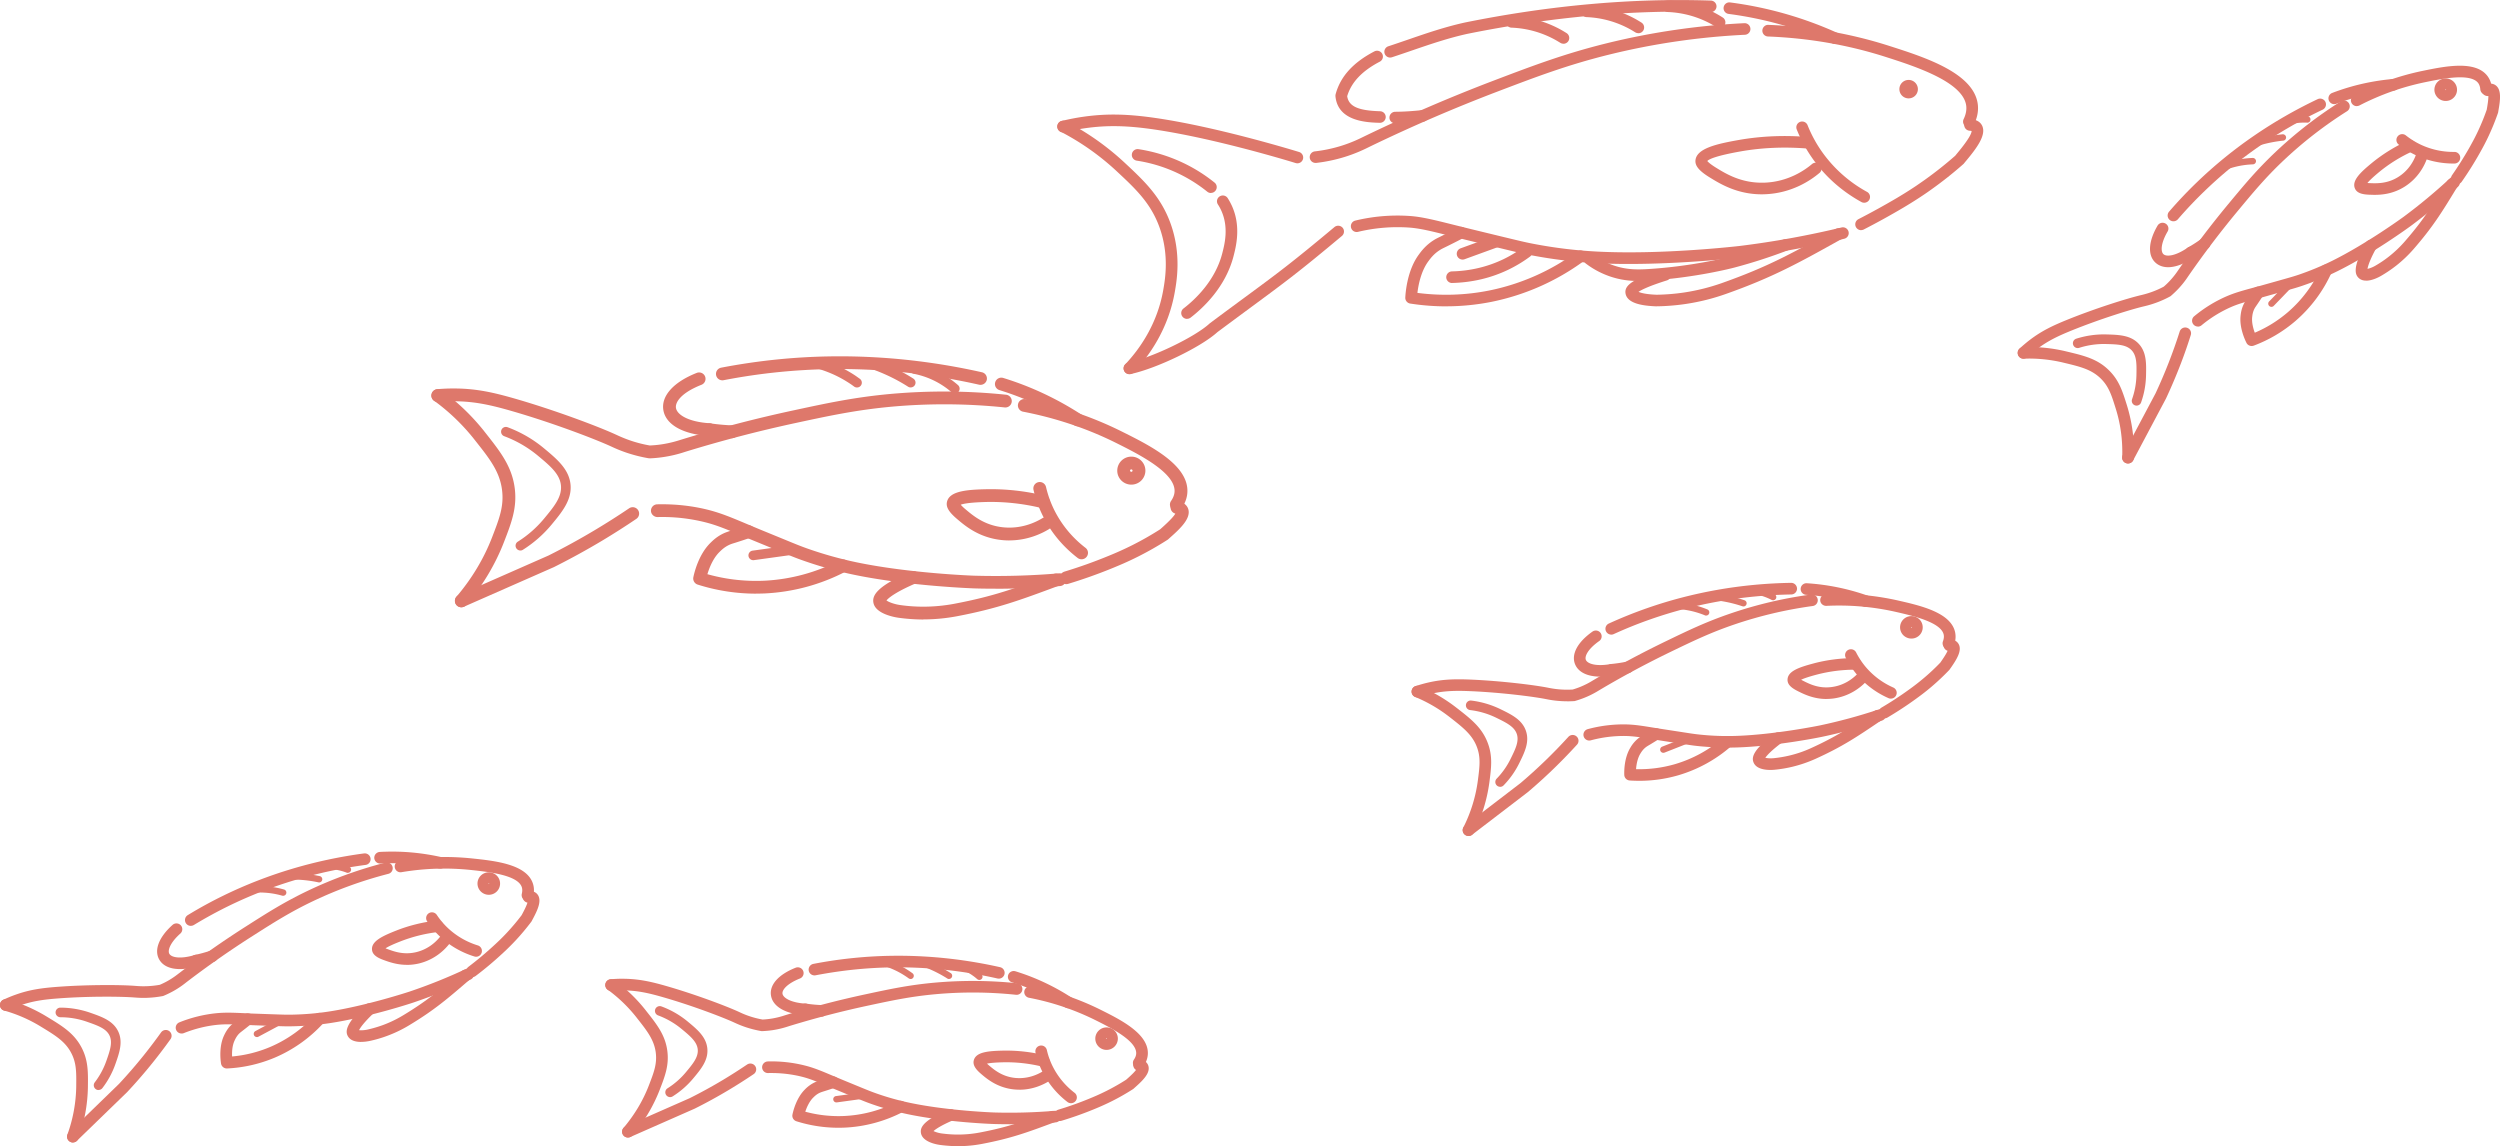 <svg width="301" height="138" fill="none" xmlns="http://www.w3.org/2000/svg"><g clip-path="url(#clip0_2638_36448)" fill="#de786b"><path d="M237.055 15.335a.702.702 0 00.633-.396c.376-.776.523-1.552.447-2.3-.398-3.83-6.37-5.74-10.733-7.133-4.602-1.47-9.478-2.316-14.484-2.512-.371-.027-.714.282-.73.673a.703.703 0 00.676.727c4.881.19 9.625 1.009 14.108 2.44 3.539 1.134 9.467 3.027 9.767 5.951.049.494-.055 1.014-.317 1.557a.698.698 0 00.328.933c.098.049.201.07.305.07v-.01zm-78.656 4.279h.082a18.807 18.807 0 003.354-.7c1.456-.444 2.541-.987 2.999-1.214l.153-.076a195.05 195.05 0 0115.231-6.57c4.728-1.8 8.469-3.227 13.498-4.474a85.652 85.652 0 0116.332-2.392.699.699 0 10-.07-1.394 86.79 86.79 0 00-16.606 2.435c-5.115 1.27-8.884 2.707-13.661 4.524a196.977 196.977 0 00-15.34 6.612l-.169.082c-.469.233-1.445.721-2.787 1.133a17.41 17.41 0 01-3.103.646.696.696 0 00.082 1.388h.005z"/><path d="M224.075 27.707a.759.759 0 00.322-.076 91.844 91.844 0 004.712-2.598c.452-.271 1.297-.77 2.388-1.502a30.25 30.25 0 001.064-.738 46.221 46.221 0 003.833-3.043c.033-.033.066-.065.093-.103.06-.076.153-.19.273-.331 1.232-1.486 2.394-3.032 1.908-4.139-.152-.352-.529-.78-1.434-.83a.694.694 0 00-.742.657.7.7 0 00.66.737c.115.006.186.022.229.033 0 .25-.256.906-1.707 2.652-.109.13-.196.24-.261.32a46.433 46.433 0 01-3.67 2.908c-.366.26-.709.494-1.031.716-1.058.71-1.882 1.199-2.323 1.464a92.35 92.35 0 01-4.636 2.555.698.698 0 00-.3.944c.126.239.371.38.622.38v-.006zm-27.96 4.074c6.861 0 13.448-.77 13.53-.781a113.46 113.46 0 0012.407-2.256.697.697 0 10-.328-1.357c-4.041.971-8.163 1.72-12.248 2.224-.087.011-9.363 1.096-17.282.673a55.534 55.534 0 01-7.4-.895c-1.096-.206-1.691-.353-4.183-.955l-3.016-.732c-.987-.239-1.848-.456-2.612-.646-2.279-.569-3.784-.949-5.246-1.052a21.687 21.687 0 00-6.555.553.694.694 0 00-.518.841.696.696 0 00.845.516 20.464 20.464 0 016.13-.516c1.341.093 2.721.44 5.001 1.015.769.195 1.636.412 2.623.65l3.016.733c2.459.596 3.119.76 4.253.97a58.23 58.23 0 007.586.918 75.58 75.58 0 003.997.097zM156.19 19.663a.697.697 0 00.208-1.367c-1.637-.499-10.166-3.048-17.195-4.079-3.43-.504-5.944-.553-8.682-.173-.894.124-1.789.298-2.661.51a.7.7 0 10.338 1.356 25.691 25.691 0 012.525-.483c2.596-.364 4.995-.315 8.284.168 6.925 1.02 15.367 3.537 16.987 4.036a.687.687 0 00.207.032h-.011zm-20.199 25.386c.049 0 .098 0 .147-.016 3.142-.673 8.486-3.26 10.438-5.045 1.685-1.253 3.032-2.246 4.178-3.092 3.964-2.924 5.606-4.128 10.814-8.489a.7.7 0 00.087-.982.708.708 0 00-.987-.086c-5.175 4.328-6.806 5.532-10.749 8.434-1.156.852-2.514 1.85-4.215 3.12-.022.016-.038.032-.06.048-1.756 1.627-6.888 4.1-9.806 4.725a.696.696 0 00-.539.83c.07.325.36.553.687.553h.005z"/><path d="M135.991 45.049a.704.704 0 00.513-.222c1.827-1.937 4.172-5.197 4.952-9.732.234-1.356.779-4.529-.502-8.136-1.173-3.293-3.218-5.197-5.584-7.404a31.853 31.853 0 00-7.024-4.942.705.705 0 00-.949.293.698.698 0 00.294.944 30.446 30.446 0 016.713 4.724c2.324 2.165 4.161 3.879 5.219 6.851 1.162 3.266.66 6.19.442 7.437-.72 4.193-2.896 7.214-4.592 9.01a.693.693 0 00.033.987c.136.125.311.19.48.19h.005zm9.801-21.822a.685.685 0 00.545-.26.695.695 0 00-.103-.982 19.086 19.086 0 00-3.888-2.425 19.414 19.414 0 00-5.268-1.6.699.699 0 10-.213 1.383 17.868 17.868 0 018.491 3.738.71.71 0 00.442.157l-.006-.011zm-2.874 15.161c.148 0 .3-.049.431-.146 1.516-1.167 4.21-3.678 5.17-7.4.295-1.15.916-3.547-.169-5.993a7.694 7.694 0 00-.534-.993.701.701 0 00-.971-.206.693.693 0 00-.207.966c.163.25.31.52.43.797.889 2.007.371 4.009.093 5.088-.856 3.32-3.294 5.587-4.668 6.64a.697.697 0 00-.125.981.692.692 0 00.556.271l-.006-.005zm69.192-14.993c.147 0 .294 0 .447-.01 3.19-.136 5.448-1.666 6.512-2.567a.694.694 0 00.081-.981.703.703 0 00-.987-.082c-.927.787-2.895 2.116-5.66 2.235-2.776.114-4.663-1.041-5.912-1.811-.681-.424-.943-.679-1.031-.792.208-.234 1.102-.64 4.003-1.156 2.607-.46 5.35-.575 8.153-.336a.696.696 0 10.12-1.389c-2.923-.25-5.791-.13-8.518.353-2.667.472-5.072 1.02-5.186 2.462-.055.657.463 1.27 1.723 2.045 1.249.77 3.299 2.03 6.26 2.03h-.005z"/><path d="M224.447 24.41c.245 0 .485-.13.616-.359a.694.694 0 00-.273-.949 16.104 16.104 0 01-5.339-4.708 15.525 15.525 0 01-1.821-3.325.704.704 0 00-.911-.39.696.696 0 00-.392.905 17.138 17.138 0 001.985 3.618c1.51 2.105 3.462 3.83 5.797 5.12.109.06.223.087.338.087zm6.451-13.86a1.116 1.116 0 00-1.287-.911 1.11 1.11 0 10.371 2.191 1.11 1.11 0 00.916-1.28zm-31.467 26.33a26.174 26.174 0 003.599-.293 25.81 25.81 0 004.761-1.193c5.671-2.007 8.774-3.738 13.912-6.602a.693.693 0 00.267-.949.702.702 0 00-.955-.266c-5.246 2.924-8.136 4.535-13.698 6.504a24.85 24.85 0 01-4.5 1.128c-1.112.168-2.241.26-3.364.277-1.282-.049-1.898-.222-2.176-.347.343-.233 1.221-.69 3.419-1.378a.696.696 0 10-.42-1.329c-3.534 1.107-4.728 1.866-4.564 2.891.207 1.28 2.225 1.503 3.724 1.562l-.005-.005z"/><path d="M197.289 33.831c.436 0 .85-.021 1.243-.043 5.633-.347 10.181-1.54 10.372-1.595a63.48 63.48 0 006.321-2.045.7.7 0 00.403-.9.707.707 0 00-.905-.402 62.502 62.502 0 01-6.179 2.002c-.185.049-4.597 1.21-10.094 1.546-1.265.076-2.628.108-4.226-.456a8.959 8.959 0 01-2.443-1.318.7.7 0 00-.982.136.69.69 0 00.136.976 10.35 10.35 0 002.82 1.52c1.303.46 2.486.58 3.539.58h-.005z"/><path d="M174.116 36.88a28 28 0 005.458-.537 28.309 28.309 0 0011.136-4.925.697.697 0 00.147-.977.706.706 0 00-.981-.146 26.831 26.831 0 01-10.574 4.681c-2.847.57-5.754.662-8.644.288.109-.934.425-2.588 1.298-3.781.251-.342.665-.912 1.396-1.373.191-.124.338-.195.736-.39l.278-.136c.797-.396 1.44-.727 1.866-.949a.697.697 0 00.294-.944.705.705 0 00-.949-.293 65.36 65.36 0 01-1.838.933l-.272.136c-.42.206-.611.298-.873.466-.954.608-1.489 1.335-1.772 1.725-1.358 1.844-1.587 4.421-1.625 5.164a.703.703 0 00.594.727c1.44.223 2.885.336 4.33.336l-.005-.005zm-6.118-22.028c1.031 0 2.127-.07 3.348-.2a.696.696 0 00.622-.771.695.695 0 00-.774-.619c-1.178.125-2.225.19-3.207.196a.699.699 0 00-.698.7c0 .385.316.694.704.694h.005zm-.622-7.925a.749.749 0 00.218-.033c.785-.26 1.571-.526 2.356-.797 2.165-.743 4.406-1.513 6.729-2.023 10.111-2.045 19.96-2.924 29.263-2.61a.703.703 0 00.726-.672.699.699 0 00-.677-.721c-9.407-.32-19.37.564-29.601 2.636-2.415.531-4.689 1.312-6.893 2.072-.779.266-1.559.537-2.339.792a.694.694 0 00-.447.879.705.705 0 00.665.482v-.005zm53.563-1.633a.698.698 0 00.638-.407.698.698 0 00-.349-.922 45.404 45.404 0 00-5.502-2.072 45.491 45.491 0 00-7.417-1.6.696.696 0 00-.785.602.694.694 0 00.605.781 44.427 44.427 0 0112.521 3.558.682.682 0 00.289.066v-.006z"/><path d="M207.034 3.39a.715.715 0 00.594-.32.697.697 0 00-.213-.965 16.699 16.699 0 00-.632-.38 13.226 13.226 0 00-5.917-1.67.7.7 0 00-.731.666.7.7 0 00.671.727 11.843 11.843 0 015.29 1.486c.24.136.43.256.567.337a.672.672 0 00.376.108l-.005.011zm-9.778.613a.7.7 0 00.589-.32.7.7 0 00-.213-.965 16.7 16.7 0 00-.632-.38 13.145 13.145 0 00-3.229-1.28 13.226 13.226 0 00-2.694-.39.697.697 0 10-.06 1.393 11.836 11.836 0 015.29 1.486c.24.136.431.255.567.337a.688.688 0 00.376.108l.006.011zm-9.021 1.269a.715.715 0 00.594-.32.699.699 0 00-.212-.965 17.757 17.757 0 00-.633-.38 13.312 13.312 0 00-5.922-1.67.698.698 0 10-.06 1.394 11.836 11.836 0 015.289 1.486c.24.135.431.255.568.336a.672.672 0 00.376.109v.01zM174.832 34.07h.016c2.399-.06 4.679-.596 6.768-1.605a16.22 16.22 0 002.595-1.568.692.692 0 00.142-.976.7.7 0 00-.981-.142 14.486 14.486 0 01-2.367 1.433c-1.909.916-3.992 1.41-6.19 1.464a.707.707 0 00-.687.716c.011.38.322.684.704.684v-.006zm1.264-2.815a.722.722 0 00.24-.043l3.997-1.454a.697.697 0 00.42-.895.705.705 0 00-.9-.418l-3.997 1.454a.696.696 0 00-.42.895.704.704 0 00.66.46zm-9.958-16.468a.703.703 0 00.704-.678.7.7 0 00-.682-.716c-2.645-.076-3.774-.586-3.959-1.812.501-1.676 1.788-3.038 3.926-4.155a.697.697 0 00.295-.944.705.705 0 00-.949-.293c-2.558 1.335-4.085 3.021-4.663 5.153a.786.786 0 00-.022.25c.295 3.048 3.823 3.151 5.328 3.195h.022zM137.104 128.67a.706.706 0 00.578-.304c.316-.461.49-.949.518-1.448.125-2.452-3.278-4.144-5.764-5.381a32.263 32.263 0 00-8.279-2.777.705.705 0 00-.823.553.697.697 0 00.556.819 31.107 31.107 0 017.918 2.653c1.898.944 5.067 2.522 4.99 4.063-.011.238-.103.482-.272.726a.698.698 0 00.18.971c.12.082.261.125.398.125z"/><path d="M127.626 134.968a.642.642 0 00.202-.033 43.278 43.278 0 003.823-1.356c.54-.222 1.276-.526 2.23-1.003a28.15 28.15 0 002.531-1.443c.038-.027.076-.054.109-.087.038-.038.103-.092.18-.163.916-.813 1.794-1.681 1.57-2.522-.065-.244-.278-.673-.981-.819a.703.703 0 00-.835.537.702.702 0 00.322.743c-.147.195-.442.515-1.014 1.02-.066.059-.126.108-.169.152a26.32 26.32 0 01-2.351 1.339c-.905.456-1.614.749-2.132.961a40.482 40.482 0 01-3.692 1.312.705.705 0 00-.469.874.699.699 0 00.671.493l.005-.005z"/><path d="M121.535 135.364c1.859 0 3.73-.076 5.584-.233a.696.696 0 10-.12-1.389c-2.427.201-4.881.271-7.296.201-.05 0-5.525-.196-10.067-1.145a32.21 32.21 0 01-4.189-1.172c-.61-.217-.943-.352-2.339-.927l-1.685-.694c-.475-.196-.895-.375-1.282-.537-1.221-.516-2.105-.89-3.163-1.161a16.385 16.385 0 00-4.531-.51.707.707 0 00-.688.716.7.7 0 00.72.683c1.44-.032 2.83.125 4.145.461.96.25 1.8.603 2.966 1.096a83.6 83.6 0 001.298.543l1.685.694c1.386.569 1.756.721 2.405.949a34.19 34.19 0 004.369 1.221c4.668.971 10.083 1.166 10.312 1.171a68.65 68.65 0 001.87.027l.006.006zm-29.76-11.218h.027c.393-.016.79-.054 1.178-.108a11.414 11.414 0 001.914-.456l.082-.027a114.098 114.098 0 019.429-2.457c2.907-.624 5.202-1.118 8.224-1.394a49.62 49.62 0 019.663.065.699.699 0 10.142-1.389 51.642 51.642 0 00-9.936-.065c-3.109.282-5.443.787-8.393 1.421a114.534 114.534 0 00-9.549 2.49l-.103.033c-.262.086-.879.282-1.686.401a9.335 9.335 0 01-.954.092 10.812 10.812 0 01-1.538-.39c-.61-.201-1.041-.407-1.205-.483-1.663-.776-5.492-2.197-8.813-3.152-1.876-.542-3.315-.857-5.11-.884-.54-.011-1.09.011-1.625.06a.7.7 0 10.126 1.394c.49-.043.987-.06 1.483-.054 1.63.021 2.972.32 4.734.83 3.593 1.036 7.247 2.441 8.589 3.064.202.093.687.32 1.374.548a13.12 13.12 0 001.821.456c.039.005.077.011.12.011l.006-.006zm-16.163 12.807a.76.76 0 00.283-.06l7.744-3.411a61.357 61.357 0 004.134-2.268 66.183 66.183 0 002.966-1.887.696.696 0 00.186-.971.704.704 0 00-.976-.185 65.616 65.616 0 01-2.901 1.85 59.98 59.98 0 01-4.014 2.202l-7.711 3.396a.702.702 0 00-.36.922.7.7 0 00.643.418l.006-.006z"/><path d="M75.612 136.953a.697.697 0 00.534-.249 19.09 19.09 0 003.278-5.479c.638-1.649 1.14-2.951.927-4.659-.24-1.932-1.254-3.212-2.536-4.834l-.11-.141a18.946 18.946 0 00-3.697-3.552.706.706 0 00-.981.146.697.697 0 00.147.976 17.753 17.753 0 013.425 3.293l.109.141c1.189 1.508 2.05 2.598 2.247 4.144.169 1.362-.235 2.403-.846 3.982-.703 1.817-1.728 3.525-3.042 5.082a.694.694 0 00.534 1.145l.01.005zm47.123-5.75c1.608 0 2.852-.602 3.495-.992a.699.699 0 10-.736-1.188c-.578.352-1.778.922-3.316.754-1.537-.168-2.486-.977-3.119-1.514-.093-.076-.164-.146-.223-.2.376-.087 1.025-.141 1.946-.163a18.23 18.23 0 014.701.521.707.707 0 00.851-.516.702.702 0 00-.518-.846 19.662 19.662 0 00-5.066-.564c-1.778.043-3.267.163-3.512 1.193-.148.63.376 1.177.91 1.633.671.57 1.915 1.622 3.878 1.839.245.027.48.038.709.038v.005z"/><path d="M128.946 132.825a.697.697 0 00.431-1.253 9.17 9.17 0 01-2.601-3.119 8.777 8.777 0 01-.736-2.034.701.701 0 00-.84-.521.697.697 0 00-.524.836c.191.819.475 1.605.851 2.348a10.56 10.56 0 002.994 3.597.705.705 0 00.431.146h-.006zm4.28-6.417h.022a1.363 1.363 0 001.342-1.372 1.345 1.345 0 00-1.38-1.334c-.365 0-.703.151-.954.412-.251.26-.388.602-.382.96a1.362 1.362 0 001.358 1.334h-.006zm.044-1.356s-.016.038-.044.044c-.021 0-.043-.022-.043-.044h.087zm0 0h-.087s.027-.06.043-.043c.022 0 .044.016.044.043zM115.34 138c.977 0 1.953-.092 2.913-.277 3.506-.667 5.475-1.399 8.736-2.614a.696.696 0 00.409-.901.7.7 0 00-.905-.406c-3.305 1.231-5.121 1.904-8.508 2.549-.878.168-1.75.25-2.666.25-.649 0-1.304-.049-1.947-.136a3.453 3.453 0 01-.976-.282c.272-.25.954-.705 2.35-1.302a.693.693 0 00.365-.917.7.7 0 00-.921-.363c-3.141 1.34-3.43 2.197-3.3 2.853.208 1.025 1.8 1.329 2.28 1.394.714.098 1.467.147 2.16.152h.01zm-14.387-2.219c.251 0 .502-.005.753-.016 2.432-.108 4.87-.77 7.046-1.909a.698.698 0 00.294-.944.704.704 0 00-.949-.293 15.517 15.517 0 01-6.456 1.747 15.363 15.363 0 01-4.685-.516c.196-.596.513-1.258.944-1.687.174-.173.43-.434.85-.613.126-.054.218-.081.431-.151l.175-.055c.501-.157.905-.293 1.177-.385a.7.7 0 10-.458-1.323c-.261.092-.66.222-1.145.379l-.174.055c-.29.092-.41.13-.578.206a4.122 4.122 0 00-1.276.906c-1.015 1.014-1.397 2.56-1.49 3.01a.7.7 0 00.475.808 16.75 16.75 0 005.061.781h.005zm-2.071-13.37c.37 0 .681-.293.703-.668a.707.707 0 00-.67-.732 17.625 17.625 0 01-1.855-.174.702.702 0 00-.796.586.698.698 0 00.59.792c.61.092 1.264.152 1.995.185h.033v.011z"/><path d="M96.957 122.231a.697.697 0 00.043-1.394c-1.805-.113-2.71-.699-2.787-1.193-.07-.456.557-1.22 2.1-1.833a.697.697 0 00.393-.906.703.703 0 00-.911-.391c-2.061.814-3.174 2.062-2.967 3.347.213 1.334 1.74 2.219 4.085 2.365h.044v.005zm23.302-4.404a.698.698 0 00.682-.542.7.7 0 00-.529-.836c-5.862-1.318-11.779-1.692-17.593-1.112a53.71 53.71 0 00-4.891.716.702.702 0 00-.556.819c.076.38.441.624.823.554a54.266 54.266 0 014.766-.7c5.661-.564 11.431-.201 17.14 1.085a.766.766 0 00.153.016h.005zm8.371 3.564a.696.696 0 00.388-1.28 26.623 26.623 0 00-3.049-1.714 26.162 26.162 0 00-3.103-1.259c-.245-.081-.458-.152-.605-.195a.706.706 0 00-.878.455.699.699 0 00.458.874c.142.043.338.108.573.184a25.715 25.715 0 015.829 2.821c.12.076.251.114.382.114h.005z"/><path d="M117.909 117.984a.383.383 0 00.256-.672 15.205 15.205 0 00-.332-.277 7.682 7.682 0 00-1.756-1.025 7.795 7.795 0 00-1.527-.467.382.382 0 00-.453.304.38.38 0 00.305.45c.475.092.938.234 1.375.418a7.18 7.18 0 011.581.922c.126.098.229.19.3.25a.379.379 0 00.256.097h-.005zm-3.655-.114a.398.398 0 00.327-.179.383.383 0 00-.115-.531 15.609 15.609 0 00-2.099-1.123 16.025 16.025 0 00-1.44-.559.394.394 0 00-.491.244.392.392 0 00.246.489 15.522 15.522 0 013.037 1.394c.142.081.257.157.333.206a.367.367 0 00.207.059h-.005zm-4.619.006c.12 0 .234-.054.311-.158a.381.381 0 00-.082-.537c-.082-.059-.196-.146-.344-.244a10.96 10.96 0 00-3.233-1.48.385.385 0 10-.202.743 9.79 9.79 0 011.374.482 10.09 10.09 0 011.947 1.112.398.398 0 00.229.076v.006zm-8.926 14.852h.054l3.114-.429a.377.377 0 00.327-.434.382.382 0 00-.436-.325l-3.114.428a.379.379 0 00-.327.434c.027.19.191.331.382.331v-.005zm-20.026-.635a.56.56 0 00.31-.092 10.452 10.452 0 002.471-2.159c.938-1.123 1.816-2.181 1.702-3.569-.12-1.416-1.206-2.317-2.356-3.271a10.83 10.83 0 00-3.169-1.828.58.58 0 00-.747.336.575.575 0 00.338.743 9.8 9.8 0 012.83 1.633c1.042.862 1.866 1.546 1.948 2.484.076.917-.59 1.72-1.435 2.734a9.356 9.356 0 01-2.203 1.926.576.576 0 00.311 1.063zM63.51 108.47c.316 0 .6-.212.681-.532.137-.542.131-1.057-.022-1.535-.741-2.343-4.526-2.75-7.285-3.043a32.368 32.368 0 00-8.731.266.7.7 0 10.229 1.378 30.857 30.857 0 018.35-.255c2.104.228 5.633.607 6.096 2.077.07.228.07.489 0 .776a.699.699 0 00.682.868z"/><path d="M56.836 117.653a.72.72 0 00.425-.141 41.118 41.118 0 003.108-2.598 28.68 28.68 0 001.74-1.714 28.007 28.007 0 001.865-2.229.833.833 0 00.071-.12c.022-.048.06-.119.11-.211.577-1.08 1.095-2.197.588-2.913-.147-.206-.496-.532-1.205-.429a.703.703 0 00-.594.792.7.7 0 00.561.586c-.065.233-.234.635-.594 1.313-.044.076-.077.146-.104.195-.54.716-1.123 1.41-1.734 2.067-.682.738-1.249 1.258-1.663 1.638a40.996 40.996 0 01-3.005 2.511.692.692 0 00-.131.977.706.706 0 00.556.276h.006z"/><path d="M21.863 124.439a.734.734 0 00.262-.049c1.336-.531 2.7-.867 4.046-1.003.987-.098 1.903-.06 3.169 0 .425.022.889.038 1.401.06l1.827.065c1.494.054 1.892.07 2.58.054a34.692 34.692 0 004.52-.374c4.712-.706 9.86-2.403 10.078-2.479a67.38 67.38 0 006.92-2.778.698.698 0 00.339-.927.705.705 0 00-.933-.336 64.443 64.443 0 01-6.768 2.717c-.049.016-5.246 1.731-9.837 2.419-1.418.212-2.88.331-4.336.358-.649.011-1.003 0-2.508-.054l-1.833-.065a67.714 67.714 0 01-1.39-.06c-1.326-.059-2.285-.103-3.37.006a16.353 16.353 0 00-4.429 1.096.696.696 0 00.262 1.345v.005zM.705 121.7a.735.735 0 00.3-.065c.441-.212.905-.402 1.368-.564 1.538-.548 2.896-.733 4.728-.868 3.73-.277 7.651-.223 9.124-.103.223.016.763.065 1.483.038a12.767 12.767 0 001.865-.206.608.608 0 00.142-.044c.365-.152.72-.325 1.063-.51a10.85 10.85 0 001.631-1.09l.07-.054a114.357 114.357 0 017.98-5.571c2.502-1.595 4.482-2.853 7.22-4.16a50.31 50.31 0 019.08-3.293.696.696 0 00.501-.852.701.701 0 00-.856-.499 51.477 51.477 0 00-9.336 3.385c-2.814 1.345-4.826 2.62-7.368 4.242a114.544 114.544 0 00-8.076 5.641l-.088.065c-.218.169-.72.57-1.434.96a9.726 9.726 0 01-.861.418 11.003 11.003 0 01-2.88.136c-1.832-.152-5.917-.152-9.363.103-1.953.146-3.409.342-5.1.944-.512.179-1.014.39-1.499.618a.702.702 0 00-.333.933.7.7 0 00.633.396h.006zm8.069 15.85a.694.694 0 00.49-.201l6.065-5.88a62.611 62.611 0 005.203-6.357.697.697 0 10-1.14-.808 64.053 64.053 0 01-2.072 2.739 62.228 62.228 0 01-2.989 3.455l-6.037 5.858a.7.7 0 00.49 1.199l-.01-.005z"/><path d="M8.775 137.55a.703.703 0 00.66-.461 19.067 19.067 0 001.15-6.276c.022-1.769.033-3.163-.763-4.687-.905-1.725-2.301-2.576-4.068-3.65l-.153-.093a19.119 19.119 0 00-4.712-2.05.7.7 0 00-.867.477c-.109.369.11.76.48.863a17.494 17.494 0 014.363 1.898l.152.093c1.647 1.003 2.836 1.725 3.556 3.108.638 1.215.622 2.332.605 4.025a17.802 17.802 0 01-1.068 5.82.7.7 0 00.425.895.718.718 0 00.234.043l.006-.005zm40.214-21.377a6.39 6.39 0 001.51-.185c1.91-.477 3.076-1.676 3.605-2.354a.697.697 0 00-.12-.982.706.706 0 00-.987.12c-.42.531-1.341 1.48-2.841 1.855-1.5.374-2.678-.055-3.452-.337-.115-.043-.207-.076-.284-.114.322-.211.916-.488 1.773-.824a18.214 18.214 0 014.586-1.139.699.699 0 10-.164-1.389c-1.74.206-3.408.619-4.946 1.232-1.652.656-3.005 1.285-2.874 2.332.077.64.764.971 1.429 1.21.594.217 1.56.569 2.77.569l-.005.006z"/><path d="M57.32 115.191a.7.7 0 00.671-.488.695.695 0 00-.458-.874A9.23 9.23 0 0154 111.806a9.071 9.071 0 01-1.407-1.649.706.706 0 00-.97-.201.698.698 0 00-.202.966c.464.7 1.009 1.34 1.62 1.904a10.665 10.665 0 004.068 2.332c.07.022.142.033.213.033zm1.533-7.459a1.354 1.354 0 001.265-1.844 1.366 1.366 0 00-1.761-.77 1.354 1.354 0 00-.775 1.752 1.364 1.364 0 001.265.862h.006zm.044-1.367c.01.022 0 .049-.028.055-.016.005-.049-.006-.054-.027l.082-.033v.005zm0 0l-.082.033s0-.049.027-.054c.022-.006.05.005.055.027v-.006zM43.48 125.443c.452 0 .867-.076 1.069-.12.697-.151 1.39-.352 2.056-.602a15.46 15.46 0 002.65-1.274c3.054-1.839 4.64-3.212 7.275-5.479a.695.695 0 00.07-.987.704.704 0 00-.992-.071c-2.667 2.295-4.134 3.564-7.084 5.343a14.25 14.25 0 01-2.41 1.161 14.9 14.9 0 01-1.87.548c-.394.087-.78.098-1.015.07.163-.33.649-.992 1.745-2.034a.698.698 0 00.022-.987.708.708 0 00-.993-.022c-2.47 2.349-2.443 3.25-2.089 3.819.317.505.966.64 1.555.64l.01-.005zm-16.17 3.2h.034a16.83 16.83 0 005.72-1.296 16.85 16.85 0 005.934-4.231.7.7 0 10-1.047-.933 15.515 15.515 0 01-5.438 3.878 15.234 15.234 0 01-4.57 1.139c-.021-.537.011-1.291.295-1.904.104-.222.256-.553.578-.873.098-.092.175-.152.35-.288l.146-.113c.415-.32.747-.592.966-.771a.694.694 0 00.098-.981.703.703 0 00-.987-.098c-.213.173-.54.439-.944.748l-.142.114c-.24.185-.338.266-.469.391-.512.499-.758 1.036-.878 1.291-.594 1.296-.414 2.88-.343 3.336a.701.701 0 00.692.591h.006zm-3.685-12.291c.049 0 .098 0 .147-.017.6-.124 1.238-.298 1.936-.52a.7.7 0 10-.43-1.329c-.655.206-1.244.368-1.8.482a.699.699 0 00.147 1.384z"/><path d="M21.661 116.677c.644 0 1.369-.114 2.165-.353a.697.697 0 10-.404-1.334c-1.734.515-2.786.282-3.032-.152-.229-.401.093-1.34 1.326-2.441a.699.699 0 00.054-.987.709.709 0 00-.992-.054c-1.647 1.475-2.252 3.032-1.609 4.166.43.759 1.314 1.155 2.492 1.155zm1.319-5.207a.698.698 0 00.366-.103 53.032 53.032 0 014.22-2.306c5.11-2.489 10.64-4.149 16.448-4.925a.695.695 0 00.6-.786.7.7 0 00-.79-.597c-5.956.797-11.633 2.5-16.879 5.055a51.618 51.618 0 00-4.335 2.371.695.695 0 00-.235.96.702.702 0 00.6.336l.006-.005zm30.04-6.889c.32 0 .61-.217.68-.543a.7.7 0 00-.528-.835 27.528 27.528 0 00-3.458-.553 26.506 26.506 0 00-3.348-.103c-.262.005-.48.016-.638.027a.703.703 0 00-.665.732.704.704 0 00.736.662l.605-.027a24.69 24.69 0 013.174.103 25.43 25.43 0 013.277.521.85.85 0 00.159.016h.005z"/><path d="M41.888 105.085a.384.384 0 00.136-.743 7.561 7.561 0 00-2.416-.493 7.867 7.867 0 00-1.598.092.385.385 0 00-.321.439.39.39 0 00.441.32 7.048 7.048 0 013.24.239c.152.049.278.097.365.13a.413.413 0 00.136.027l.017-.011zm-3.468 1.161a.384.384 0 00.082-.759c-.093-.022-.235-.049-.404-.082a16.5 16.5 0 00-3.506-.271.388.388 0 00-.377.396c.006.212.197.364.398.374.486-.016.977-.005 1.473.022a14.829 14.829 0 012.247.309.382.382 0 00.082.011h.005zm-4.326 1.606a.385.385 0 00.11-.754c-.099-.027-.235-.065-.41-.109a10.346 10.346 0 00-1.98-.287 10.736 10.736 0 00-1.564.027.38.38 0 00-.35.418.389.389 0 00.42.347 9.96 9.96 0 011.456-.022 9.824 9.824 0 011.838.271c.158.038.29.076.377.098.038.011.07.016.109.016l-.006-.005zm-3.163 17.016c.06 0 .126-.017.186-.049l2.765-1.481a.39.39 0 00.158-.521.394.394 0 00-.524-.157l-2.765 1.481a.39.39 0 00-.158.521c.071.13.202.2.338.2v.006zm-19.063 6.362a.576.576 0 00.463-.227 10.41 10.41 0 001.56-2.881c.485-1.372.938-2.674.344-3.932-.611-1.286-1.942-1.758-3.354-2.251a11.01 11.01 0 00-3.61-.619.573.573 0 00-.579.575c0 .32.257.575.579.581a9.66 9.66 0 013.222.553c1.282.45 2.29.803 2.694 1.654.393.836.05 1.817-.387 3.065a9.323 9.323 0 01-1.39 2.566.576.576 0 00.458.927v-.011zm129.767-69.713c.246 0 .491-.12.638-.336.426-.613.655-1.259.687-1.92.169-3.298-4.526-5.63-7.951-7.334-3.583-1.78-7.465-3.081-11.534-3.867a.77.77 0 00-.905.607.766.766 0 00.611.9c3.932.76 7.684 2.018 11.136 3.732 2.699 1.346 7.215 3.591 7.1 5.886-.016.369-.158.748-.42 1.128a.764.764 0 00.202 1.069.755.755 0 00.436.135z"/><path d="M128.373 70.332a.757.757 0 00.223-.033 59.684 59.684 0 005.334-1.893c.752-.31 1.783-.732 3.108-1.4a38.964 38.964 0 003.529-2.012c.043-.027.081-.06.12-.092.054-.054.147-.136.256-.233 1.238-1.096 2.421-2.257 2.138-3.325-.077-.293-.339-.814-1.211-.998a.771.771 0 00-.916.59.766.766 0 00.556.901c-.147.271-.567.765-1.592 1.682-.099.087-.18.163-.246.217a37.892 37.892 0 01-3.326 1.893 39.325 39.325 0 01-3 1.35 58.11 58.11 0 01-5.191 1.845.767.767 0 00-.513.96.78.78 0 00.742.548h-.011z"/><path d="M119.849 70.885c2.595 0 5.208-.109 7.798-.326a.767.767 0 10-.131-1.53c-3.408.288-6.849.38-10.236.283-.071 0-7.749-.277-14.13-1.606a46.6 46.6 0 01-5.89-1.643c-.861-.304-1.325-.494-3.277-1.297l-2.367-.97c-.66-.272-1.248-.521-1.794-.75-1.707-.72-2.94-1.236-4.406-1.621-1.996-.52-4.107-.754-6.288-.705a.77.77 0 00-.752.786c.01.423.381.749.79.749a21.21 21.21 0 015.857.656c1.358.353 2.547.857 4.194 1.546.545.233 1.14.483 1.805.754l2.367.971c1.93.797 2.448 1.009 3.354 1.324a47.65 47.65 0 006.091 1.697c6.517 1.356 14.321 1.633 14.402 1.638.867.028 1.74.038 2.618.038l-.005.006zM78.18 55.187h.032c.546-.022 1.091-.07 1.625-.152a15.22 15.22 0 002.645-.63l.12-.037a160.25 160.25 0 0113.22-3.445c4.073-.878 7.296-1.567 11.539-1.958a70.51 70.51 0 0113.573.087.77.77 0 10.164-1.53 72.328 72.328 0 00-13.874-.092c-4.335.396-7.596 1.096-11.724 1.986-4.472.96-8.966 2.131-13.35 3.477l-.142.043c-.371.12-1.243.401-2.389.57a13.35 13.35 0 01-1.385.13 15.466 15.466 0 01-2.209-.554c-.861-.287-1.477-.575-1.712-.683-2.318-1.08-7.667-3.065-12.303-4.4-2.612-.753-4.608-1.193-7.095-1.225a22.19 22.19 0 00-2.252.081.771.771 0 10.136 1.535c.693-.06 1.397-.081 2.1-.076 2.307.033 4.2.45 6.686 1.167 5.044 1.453 10.176 3.428 12.057 4.301.279.13.955.445 1.904.76.823.27 1.668.482 2.52.629.043.005.086.01.13.01l-.016.006zM55.548 73.114a.78.78 0 00.31-.065L66.7 68.276a89.193 89.193 0 005.77-3.162 90.75 90.75 0 004.144-2.642.765.765 0 00.202-1.069.77.77 0 00-1.074-.2 87.525 87.525 0 01-4.074 2.592 85.89 85.89 0 01-5.633 3.092l-10.803 4.757a.767.767 0 00.316 1.47z"/><path d="M55.549 73.114a.773.773 0 00.589-.27c1.968-2.322 3.5-4.883 4.553-7.611.884-2.284 1.576-4.085 1.287-6.423-.332-2.647-1.734-4.42-3.506-6.666l-.153-.195a26.347 26.347 0 00-5.137-4.936.776.776 0 00-1.08.162.767.767 0 00.164 1.074 24.841 24.841 0 014.837 4.649l.153.195c1.69 2.137 2.912 3.683 3.19 5.907.245 1.953-.327 3.434-1.194 5.68-.993 2.57-2.438 4.984-4.298 7.17a.77.77 0 00.59 1.264h.005zm65.974-8.049c2.203 0 3.904-.825 4.782-1.362a.763.763 0 00.251-1.058.768.768 0 00-1.063-.25c-.835.51-2.563 1.33-4.772 1.086-2.214-.244-3.577-1.405-4.483-2.17a5.21 5.21 0 01-.567-.542c.365-.141 1.216-.282 3.109-.331a25.7 25.7 0 016.636.737.768.768 0 10.366-1.491 27.175 27.175 0 00-7.041-.781c-2.312.054-4.411.211-4.722 1.508-.148.618.202 1.22 1.21 2.077.982.836 2.629 2.23 5.317 2.528.333.038.66.054.971.054l.006-.005z"/><path d="M130.221 67.338a.774.774 0 00.61-.299.766.766 0 00-.136-1.08 13.063 13.063 0 01-3.703-4.436 12.834 12.834 0 01-1.052-2.892.774.774 0 00-.927-.575.768.768 0 00-.578.923 14.254 14.254 0 001.177 3.238c.977 1.931 2.367 3.596 4.134 4.958a.775.775 0 00.475.163zm5.989-8.988h.027a1.689 1.689 0 001.669-1.71 1.688 1.688 0 00-1.696-1.66h-.022a1.69 1.69 0 00-1.669 1.71c.011.922.769 1.66 1.696 1.66h-.005zm0-1.834c.082 0 .147.065.147.146a.133.133 0 01-.043.103.143.143 0 01-.104.044.16.16 0 01-.153-.147c0-.081.066-.146.148-.151l.005.005zm-25.043 18.063c1.353 0 2.711-.13 4.041-.38 4.892-.933 7.64-1.953 12.199-3.65a.768.768 0 00.453-.988.776.776 0 00-.992-.45c-4.636 1.725-7.188 2.674-11.949 3.58a20.23 20.23 0 01-3.746.353h-.022c-.916 0-1.843-.065-2.754-.195-.769-.109-1.429-.375-1.663-.554.223-.293 1.112-1.025 3.533-2.061a.765.765 0 00.404-1.009.772.772 0 00-1.014-.401c-4.281 1.828-4.652 2.972-4.494 3.764.267 1.335 2.563 1.725 3.016 1.79a22.68 22.68 0 002.966.212h.028l-.006-.011zM91.028 71.47c.349 0 .698-.005 1.047-.02a23.5 23.5 0 009.772-2.648.761.761 0 00.322-1.036.77.77 0 00-1.041-.32 22.027 22.027 0 01-9.124 2.473 21.714 21.714 0 01-6.833-.786c.223-.743.665-1.882 1.434-2.653.24-.238.633-.634 1.254-.905.164-.071.29-.114.628-.217l.24-.076a72.682 72.682 0 001.641-.543.768.768 0 00.48-.976.777.777 0 00-.982-.477c-.37.124-.921.314-1.609.531l-.24.076a7.867 7.867 0 00-.79.277c-.884.39-1.429.933-1.718 1.22-1.38 1.378-1.903 3.493-2.029 4.106a.77.77 0 00.524.89 23.288 23.288 0 007.018 1.09l.006-.005zm-2.901-18.718c.409 0 .752-.32.774-.733a.77.77 0 00-.736-.803 26.845 26.845 0 01-2.618-.238.767.767 0 10-.23 1.519c.847.124 1.757.211 2.777.255h.038-.005z"/><path d="M85.433 52.502a.772.772 0 00.05-1.54c-2.657-.169-3.971-1.047-4.097-1.845-.109-.689.627-1.828 3.07-2.788a.771.771 0 00.437-.998.774.774 0 00-1.004-.434c-2.786 1.096-4.291 2.766-4.024 4.459.278 1.763 2.345 2.934 5.524 3.14h.049l-.005.006zm32.622-6.168a.774.774 0 00.753-.596.77.77 0 00-.584-.917c-8.186-1.839-16.447-2.36-24.562-1.551-2.28.228-4.576.564-6.833.998a.767.767 0 00-.611.9.77.77 0 00.905.608 73.378 73.378 0 016.692-.982c7.945-.792 16.043-.282 24.065 1.524.06.011.115.022.169.022l.006-.006zm11.72 4.991c.25 0 .501-.125.649-.347a.763.763 0 00-.224-1.064 37.896 37.896 0 00-4.243-2.386 37.205 37.205 0 00-4.319-1.752c-.343-.114-.638-.206-.845-.271a.767.767 0 00-.965.504.763.763 0 00.507.96c.196.06.474.152.807.26a36.124 36.124 0 018.207 3.971.757.757 0 00.42.125h.006z"/><path d="M114.957 47.376a.583.583 0 00.436-.195.573.573 0 00-.049-.814 10.739 10.739 0 00-2.934-1.833 11.18 11.18 0 00-2.149-.657.578.578 0 10-.223 1.134 9.815 9.815 0 014.122 1.877c.18.14.322.26.42.347a.572.572 0 00.382.146l-.005-.005zm-5.311-.732a.576.576 0 00.316-1.063 21.857 21.857 0 00-2.95-1.578 21.78 21.78 0 00-2.018-.782.58.58 0 10-.371 1.096c.644.211 1.287.466 1.914.743a20.883 20.883 0 012.792 1.497c.098.06.208.092.311.092l.006-.005zm-6.463.01a.578.578 0 00.349-1.041l-.48-.342a15.424 15.424 0 00-4.538-2.072.586.586 0 00-.714.402.578.578 0 00.404.71c.649.18 1.292.407 1.914.673.807.347 1.57.77 2.274 1.242.191.125.338.239.442.315a.576.576 0 00.343.114h.006zM90.69 67.446s.055 0 .082-.005l4.357-.603a.58.58 0 00.496-.65.582.582 0 00-.654-.494l-4.357.602a.58.58 0 00-.496.65.58.58 0 00.572.5zm-28.042-1.161a.56.56 0 00.31-.092 14.535 14.535 0 003.41-2.978c1.275-1.535 2.48-2.983 2.328-4.828-.158-1.887-1.647-3.119-3.218-4.426a15.005 15.005 0 00-4.362-2.522.58.58 0 00-.748.336.575.575 0 00.339.743 13.993 13.993 0 014.03 2.327c1.5 1.248 2.683 2.23 2.803 3.635.114 1.377-.846 2.533-2.062 3.997a13.28 13.28 0 01-3.135 2.74.576.576 0 00.31 1.063l-.005.005zm171.946 11.868a.7.7 0 00.654-.45c.202-.52.251-1.036.158-1.53-.463-2.413-4.172-3.254-6.877-3.872a32.438 32.438 0 00-8.703-.754.704.704 0 00-.671.732c.016.385.344.673.736.667a30.948 30.948 0 018.322.716c2.067.472 5.524 1.259 5.813 2.772.044.233.011.494-.092.77a.696.696 0 00.66.944v.005z"/><path d="M226.883 86.496c.12 0 .245-.032.354-.097a42.78 42.78 0 003.392-2.219c.469-.342 1.118-.808 1.931-1.503a28.373 28.373 0 002.116-1.996.887.887 0 00.087-.108c.027-.044.076-.114.136-.195.698-1.01 1.347-2.056.927-2.821-.12-.222-.425-.591-1.145-.564a.7.7 0 00-.682.716.702.702 0 00.491.645c-.093.228-.305.602-.742 1.232-.049.07-.092.135-.125.184a25.344 25.344 0 01-1.969 1.85 27.659 27.659 0 01-1.843 1.432 41.566 41.566 0 01-3.277 2.142.696.696 0 00.36 1.297l-.011.005z"/><path d="M208.03 90.011c.36 0 .714-.005 1.069-.016 4.766-.152 10.072-1.237 10.296-1.286a66.324 66.324 0 007.198-1.953.697.697 0 00.442-.884.702.702 0 00-.889-.439 64.954 64.954 0 01-7.04 1.91c-.049.01-5.415 1.106-10.056 1.258-1.435.049-2.902 0-4.347-.152-.649-.065-1.003-.12-2.497-.353l-1.8-.276c-.502-.076-.954-.152-1.369-.217-1.309-.212-2.257-.37-3.348-.385a16.55 16.55 0 00-4.526.57.698.698 0 10.365 1.35 15.207 15.207 0 014.139-.526c.993.016 1.898.162 3.147.369.42.07.878.14 1.385.222l1.794.276c1.483.228 1.887.293 2.569.359a35.23 35.23 0 003.462.173h.006zm-19.36-5.571c.283 0 .572-.01.856-.027.049 0 .098-.01.142-.027a11.93 11.93 0 001.118-.385c.867-.347 1.483-.727 1.75-.89l.071-.043c2.787-1.654 5.672-3.2 8.578-4.605 2.678-1.291 4.788-2.311 7.662-3.287a50.576 50.576 0 019.408-2.213.698.698 0 00.599-.787.696.696 0 00-.79-.597 51.219 51.219 0 00-9.675 2.273c-2.95 1.004-5.099 2.04-7.814 3.352a116.192 116.192 0 00-8.688 4.66l-.092.054a9.887 9.887 0 01-1.538.786c-.295.12-.6.223-.905.315a11.068 11.068 0 01-2.874-.2c-1.8-.364-5.857-.841-9.309-.993-1.953-.082-3.425-.054-5.17.342a16.71 16.71 0 00-1.565.439.703.703 0 00-.442.884.709.709 0 00.889.44c.463-.158.943-.293 1.429-.402 1.592-.363 2.961-.39 4.799-.31 3.735.164 7.624.668 9.074.961.213.043.742.152 1.467.211.338.028.682.044 1.02.044v.005zm-11.856 16.214c.148 0 .3-.049.426-.147l6.713-5.137a62.642 62.642 0 003.479-3.178 67.744 67.744 0 002.438-2.533.694.694 0 00-.049-.988.704.704 0 00-.993.05 62.315 62.315 0 01-5.759 5.565l-6.685 5.115a.7.7 0 00-.131.981.701.701 0 00.556.272h.005z"/><path d="M176.81 100.654a.699.699 0 00.627-.385 19.134 19.134 0 001.887-6.097c.229-1.752.409-3.136-.208-4.747-.692-1.817-1.979-2.826-3.61-4.1l-.142-.109a19.18 19.18 0 00-4.439-2.587.695.695 0 00-.916.374.693.693 0 00.377.911 17.791 17.791 0 014.111 2.392l.142.109c1.516 1.188 2.612 2.045 3.169 3.498.49 1.28.343 2.393.125 4.069a17.719 17.719 0 01-1.75 5.652.695.695 0 00.316.938.706.706 0 00.311.076v.006zm43.093-16.501c.256 0 .523-.017.796-.049 1.952-.25 3.256-1.307 3.861-1.915a.692.692 0 00-.006-.987.702.702 0 00-.992.005c-.48.483-1.505 1.319-3.043 1.514-1.533.2-2.65-.364-3.392-.738-.109-.054-.196-.103-.267-.14.343-.175.965-.375 1.854-.614a18.179 18.179 0 014.69-.597.703.703 0 00.703-.7.703.703 0 00-.703-.699c-1.756 0-3.452.217-5.056.645-1.717.462-3.135.923-3.13 1.986 0 .64.616 1.036 1.276 1.367.676.336 1.849.927 3.409.927v-.005z"/><path d="M227.656 84.11a.696.696 0 00.29-1.334 9.24 9.24 0 01-3.267-2.42 9.09 9.09 0 01-1.2-1.801.7.7 0 00-.943-.31.694.694 0 00-.311.94c.376.748.845 1.447 1.385 2.082a10.515 10.515 0 003.763 2.788c.093.044.191.06.289.06l-.006-.006zm2.476-7.226a1.352 1.352 0 001.32-1.692 1.317 1.317 0 00-.628-.825 1.372 1.372 0 00-1.03-.146 1.353 1.353 0 00-.982 1.649c.093.347.311.645.627.824.213.125.447.19.687.19h.006zm0-1.394s.038.017.044.033c0 .021-.011.049-.033.054a.046.046 0 01-.055-.032c-.005-.022.006-.05.033-.055h.011zm-16.965 17.212c.223 0 .409-.017.529-.028a15.48 15.48 0 002.116-.358 15.92 15.92 0 002.781-.954c3.245-1.47 4.984-2.647 7.869-4.595a.695.695 0 00.185-.97.704.704 0 00-.976-.185c-2.917 1.969-4.526 3.054-7.662 4.48a13.95 13.95 0 01-2.53.868c-.627.152-1.276.26-1.92.326a3.619 3.619 0 01-1.014-.044c.202-.309.763-.91 1.974-1.817a.697.697 0 00.142-.976.707.707 0 00-.982-.141c-2.732 2.04-2.808 2.94-2.525 3.547.333.716 1.336.847 2.018.847h-.005zm-15.777 1.307c1.581 0 3.141-.223 4.663-.662a16.896 16.896 0 006.391-3.51.7.7 0 00.06-.987.709.709 0 00-.993-.06 15.53 15.53 0 01-5.857 3.217 15.45 15.45 0 01-4.673.602c.038-.531.163-1.285.512-1.86.126-.206.317-.52.682-.797.109-.082.191-.13.382-.245l.158-.092c.447-.271.813-.499 1.053-.65a.698.698 0 00.212-.966.705.705 0 00-.97-.212c-.235.152-.584.369-1.026.635l-.152.092c-.257.157-.366.222-.513.33a4.002 4.002 0 00-1.025 1.183c-.747 1.226-.747 2.816-.731 3.271a.7.7 0 00.654.673c.393.027.78.038 1.173.038zm-3.337-12.677h.065a20.282 20.282 0 001.985-.287.702.702 0 00.557-.82.708.708 0 00-.824-.553c-.676.13-1.276.217-1.843.272a.699.699 0 00.06 1.394v-.006z"/><path d="M192.696 81.462a8.68 8.68 0 001.483-.135.692.692 0 00.567-.808.696.696 0 00-.813-.565c-1.783.315-2.797-.043-2.993-.499-.18-.423.245-1.318 1.603-2.272a.695.695 0 00.169-.971.702.702 0 00-.976-.169c-1.811 1.275-2.591 2.75-2.089 3.95.404.96 1.505 1.475 3.049 1.475v-.006zm1.297-5.05a.722.722 0 00.295-.065 51.185 51.185 0 014.466-1.795c5.366-1.877 11.06-2.88 16.917-2.978a.703.703 0 00.692-.71.71.71 0 00-.714-.69c-6.01.098-11.85 1.129-17.358 3.054a53.995 53.995 0 00-4.587 1.845.694.694 0 00-.343.927c.12.255.371.407.638.407l-.006.005zm30.638-3.341a.696.696 0 00.66-.466.692.692 0 00-.426-.89 27.12 27.12 0 00-7.318-1.492.697.697 0 00-.747.651.703.703 0 00.654.743c.147.011.355.022.6.044 1.053.092 2.111.25 3.141.472 1.08.227 2.154.531 3.196.9a.703.703 0 00.234.038h.006z"/><path d="M213.484 72.274a.395.395 0 00.343-.207.386.386 0 00-.164-.52 7.738 7.738 0 00-2.344-.776 7.838 7.838 0 00-1.598-.092.39.39 0 00-.371.401.388.388 0 00.403.37 6.975 6.975 0 013.545.776c.06.031.12.042.18.042l.006.006zm-3.584.743a.383.383 0 00.125-.749c-.092-.032-.229-.076-.392-.13a16.494 16.494 0 00-3.452-.678.393.393 0 00-.42.353.392.392 0 00.354.417 15.96 15.96 0 013.283.64c.159.05.284.093.371.12a.342.342 0 00.126.021l.005.006zm-4.481 1.095a.379.379 0 00.354-.233.386.386 0 00-.207-.504 11.356 11.356 0 00-2.323-.673 11.695 11.695 0 00-1.56-.157.391.391 0 00-.398.374.387.387 0 00.376.396 10.29 10.29 0 013.245.63c.153.053.278.108.36.14a.36.36 0 00.147.033l.006-.006zm-5.15 16.528c.049 0 .098-.01.142-.027l2.923-1.15a.388.388 0 00.218-.499.391.391 0 00-.502-.217l-2.923 1.15a.389.389 0 00-.218.5.39.39 0 00.36.243zm-19.653 4.096c.153 0 .306-.06.42-.18a10.373 10.373 0 001.887-2.679c.644-1.307 1.249-2.544.802-3.867-.453-1.351-1.723-1.97-3.07-2.626a11.08 11.08 0 00-3.512-1.036.574.574 0 00-.644.505.575.575 0 00.507.64 9.82 9.82 0 013.136.922c1.216.596 2.181 1.063 2.481 1.958.295.873-.163 1.812-.747 2.994a9.254 9.254 0 01-1.68 2.387.578.578 0 00.42.976v.006zm103.135-81.962a.758.758 0 00.322-.076 30.79 30.79 0 017.869-2.793c2.078-.429 5.546-1.145 6.446.114.136.195.218.444.24.737a.707.707 0 00.747.651.699.699 0 00.654-.743 2.795 2.795 0 00-.496-1.453c-1.429-2.002-5.153-1.232-7.874-.673a32.307 32.307 0 00-8.23 2.924.693.693 0 00-.3.938c.126.239.371.38.622.38v-.006z"/><path d="M295.809 22.186a.702.702 0 00.578-.299 41.39 41.39 0 002.154-3.423c.283-.504.676-1.198 1.123-2.164a28.67 28.67 0 001.091-2.696.592.592 0 00.033-.135c.005-.055.021-.136.038-.24.212-1.203.365-2.424-.338-2.95-.202-.152-.638-.358-1.282-.038a.697.697 0 00.393 1.318c.005.244-.028.678-.158 1.427-.017.087-.028.163-.039.222a25.892 25.892 0 01-1.014 2.5c-.425.917-.802 1.58-1.074 2.068a42.151 42.151 0 01-2.083 3.308.694.694 0 00.572 1.096l.006.006z"/><path d="M264.621 39.326a.699.699 0 00.447-.162 15.164 15.164 0 013.539-2.192c.905-.396 1.789-.635 3.016-.965.409-.114.856-.234 1.352-.375l1.756-.493c1.44-.407 1.827-.516 2.482-.738a34.738 34.738 0 004.188-1.736c4.27-2.11 8.638-5.3 8.823-5.435a66.967 66.967 0 005.727-4.757.694.694 0 00.032-.987.702.702 0 00-.992-.033 65.98 65.98 0 01-5.601 4.654c-.044.033-4.461 3.25-8.616 5.305a33.877 33.877 0 01-4.014 1.666c-.616.206-.96.303-2.405.71l-1.756.494a66.4 66.4 0 01-1.341.369c-1.282.347-2.204.602-3.207 1.036a16.342 16.342 0 00-3.872 2.392.695.695 0 00-.093.981.695.695 0 00.54.255l-.005.011zm-20.986 3.857a.706.706 0 00.48-.19c.36-.336.736-.656 1.129-.955 1.292-.987 2.53-1.578 4.232-2.267 3.468-1.4 7.209-2.55 8.649-2.886a12.399 12.399 0 003.136-1.182.624.624 0 00.12-.082c.294-.254.583-.526.856-.813a10.836 10.836 0 001.216-1.535l.049-.07a113.007 113.007 0 015.873-7.741c1.898-2.284 3.387-4.085 5.585-6.162a49.925 49.925 0 017.623-5.907.699.699 0 00.219-.966.708.708 0 00-.971-.217 51.168 51.168 0 00-7.842 6.075c-2.258 2.138-3.779 3.966-5.699 6.282a112.505 112.505 0 00-5.95 7.843l-.06.087c-.152.228-.512.76-1.068 1.35a8.98 8.98 0 01-.693.663c-.464.25-.954.466-1.451.645-.605.217-1.069.325-1.248.369-1.789.418-5.677 1.66-8.879 2.956-1.81.732-3.135 1.367-4.559 2.452-.43.33-.845.683-1.238 1.047a.694.694 0 00-.027.987.69.69 0 00.513.217h.005zM256.212 55.8a.702.702 0 00.622-.374l3.954-7.448a64.733 64.733 0 001.832-4.328 56.95 56.95 0 001.151-3.315.695.695 0 00-.458-.873.699.699 0 00-.878.456 62.152 62.152 0 01-2.907 7.442l-3.937 7.415a.697.697 0 00.621 1.025z"/><path d="M256.218 55.8a.706.706 0 00.703-.678 19.116 19.116 0 00-.84-6.325c-.529-1.687-.943-3.021-2.176-4.225-1.39-1.367-2.983-1.747-5-2.23l-.175-.043a19.151 19.151 0 00-5.115-.51.696.696 0 00-.677.721.687.687 0 00.726.673 17.697 17.697 0 014.739.472l.174.043c1.876.45 3.229.776 4.347 1.872.981.96 1.314 2.028 1.816 3.645.583 1.86.845 3.835.774 5.863a.7.7 0 00.682.722h.022zM285.9 23.46c.922 0 2.236-.125 3.578-.96 1.669-1.036 2.41-2.538 2.705-3.341a.703.703 0 00-1.32-.477c-.235.634-.818 1.822-2.132 2.636-1.309.813-2.563.764-3.392.732-.12 0-.218-.011-.3-.022.245-.298.72-.743 1.429-1.329a17.914 17.914 0 014.013-2.484.7.7 0 10-.589-1.27 19.544 19.544 0 00-4.324 2.68c-1.369 1.128-2.465 2.143-2.018 3.103.273.586 1.025.689 1.734.716.175.005.382.016.611.016h.005z"/><path d="M295.422 19.69h.093a.699.699 0 10-.006-1.4h-.087a9.205 9.205 0 01-3.904-.845 9.375 9.375 0 01-1.849-1.14.699.699 0 00-.987.109.695.695 0 00.109.982c.66.526 1.374.965 2.132 1.318a10.67 10.67 0 004.494.976h.005zm-.956-7.534c.3 0 .606-.098.856-.304a1.342 1.342 0 00.197-1.904 1.355 1.355 0 00-.916-.493 1.336 1.336 0 00-.998.298 1.347 1.347 0 00-.197 1.904c.268.33.66.499 1.058.499zm0-1.394s.028 0 .033.016c.011.016.011.049-.005.06-.017.016-.05.01-.06-.006-.011-.016-.011-.048.005-.06a.04.04 0 01.027-.01zm-9.581 23.032c.726 0 1.522-.418 1.816-.592a15.74 15.74 0 001.773-1.198 15.593 15.593 0 002.132-2.024c2.334-2.685 3.425-4.47 5.23-7.436a.7.7 0 00-.235-.96.708.708 0 00-.965.233c-1.827 3-2.836 4.654-5.093 7.247a14.094 14.094 0 01-1.936 1.838c-.507.402-1.053.765-1.615 1.09a3.439 3.439 0 01-.943.38c.055-.363.311-1.144 1.036-2.468a.697.697 0 00-.283-.949.706.706 0 00-.955.282c-1.63 2.989-1.325 3.835-.812 4.274.24.201.534.277.845.277l.005.006zm-13.781 7.865a.784.784 0 00.246-.044 16.583 16.583 0 005.039-2.983 16.787 16.787 0 004.341-5.837.703.703 0 00-1.282-.57 15.35 15.35 0 01-3.975 5.35 15.273 15.273 0 01-3.998 2.484c-.185-.505-.387-1.232-.311-1.904.028-.239.071-.602.284-1.01.065-.119.12-.195.245-.379l.104-.152c.295-.434.529-.792.682-1.03a.698.698 0 00-.213-.966.707.707 0 00-.971.212c-.147.233-.376.58-.665 1.003l-.104.152c-.169.25-.24.352-.321.515-.338.635-.404 1.215-.437 1.497-.163 1.416.497 2.864.704 3.277.12.244.371.385.627.385h.005zm-7.301-10.567c.12 0 .24-.027.349-.092a20.701 20.701 0 001.685-1.085.7.7 0 10-.818-1.139 18.23 18.23 0 01-1.565 1.009.698.698 0 00.349 1.307z"/><path d="M261.037 32.172c.905 0 2.002-.407 3.163-1.204a.695.695 0 00.18-.971.704.704 0 00-.976-.18c-1.489 1.02-2.563 1.123-2.929.782-.338-.315-.327-1.302.508-2.729a.695.695 0 00-.257-.954.701.701 0 00-.959.254c-1.113 1.91-1.206 3.575-.246 4.454.398.363.916.548 1.516.548zm.644-5.528a.706.706 0 00.534-.244 51.231 51.231 0 013.305-3.482c4.09-3.933 8.845-7.198 14.129-9.715a.704.704 0 00.333-.933.71.71 0 00-.938-.331c-5.421 2.576-10.301 5.934-14.5 9.97a52.514 52.514 0 00-3.392 3.58.7.7 0 00.534 1.155h-.005zm19.365-14.103a.687.687 0 00.251-.049 26.138 26.138 0 013.621-1.08 25.824 25.824 0 013.283-.504.7.7 0 10-.125-1.394 27.65 27.65 0 00-3.463.532 26.847 26.847 0 00-3.818 1.144.695.695 0 00-.403.9.705.705 0 00.654.451z"/><path d="M274.055 15.573c.06 0 .12-.016.174-.043.431-.217.878-.39 1.342-.52a7.148 7.148 0 011.816-.25c.163 0 .3 0 .387.01a.382.382 0 00.409-.363.388.388 0 00-.365-.407 7.504 7.504 0 00-2.454.266 8.1 8.1 0 00-1.489.575.384.384 0 00.174.727l.006.005zm-2.934 2.207a.365.365 0 00.131-.02c.458-.164.927-.305 1.407-.43a16.055 16.055 0 011.849-.352c.163-.022.294-.032.387-.043a.384.384 0 00.349-.418.392.392 0 00-.42-.347c-.098.01-.24.022-.409.043a16.594 16.594 0 00-3.419.82.386.386 0 00-.235.493.388.388 0 00.366.255h-.006zm-3.626 2.832c.049 0 .098-.01.152-.032a10.34 10.34 0 013.212-.77c.164-.011.295-.017.388-.022a.388.388 0 00.376-.396.388.388 0 00-.398-.374c-.098 0-.246.01-.42.021a11.03 11.03 0 00-3.458.836.386.386 0 00-.207.504c.06.147.207.233.355.233zm5.987 16.333a.373.373 0 00.278-.12l2.176-2.256a.383.383 0 00-.011-.542.388.388 0 00-.545.01l-2.176 2.257a.382.382 0 00.011.543.39.39 0 00.267.108zm-16.24 11.89c.24 0 .464-.146.546-.385.371-1.047.567-2.126.594-3.217.033-1.459.071-2.831-.889-3.85-.976-1.037-2.388-1.075-3.888-1.118a11.022 11.022 0 00-3.627.515.578.578 0 10.355 1.101 9.84 9.84 0 013.239-.46c1.358.037 2.427.064 3.076.753.633.673.605 1.714.578 3.032a9.243 9.243 0 01-.529 2.864.576.576 0 00.545.765z"/></g><defs><clipPath id="clip0_2638_36448"><path fill="#fff" transform="matrix(-1 0 0 1 301 0)" d="M0 0h301v138H0z"/></clipPath></defs></svg>